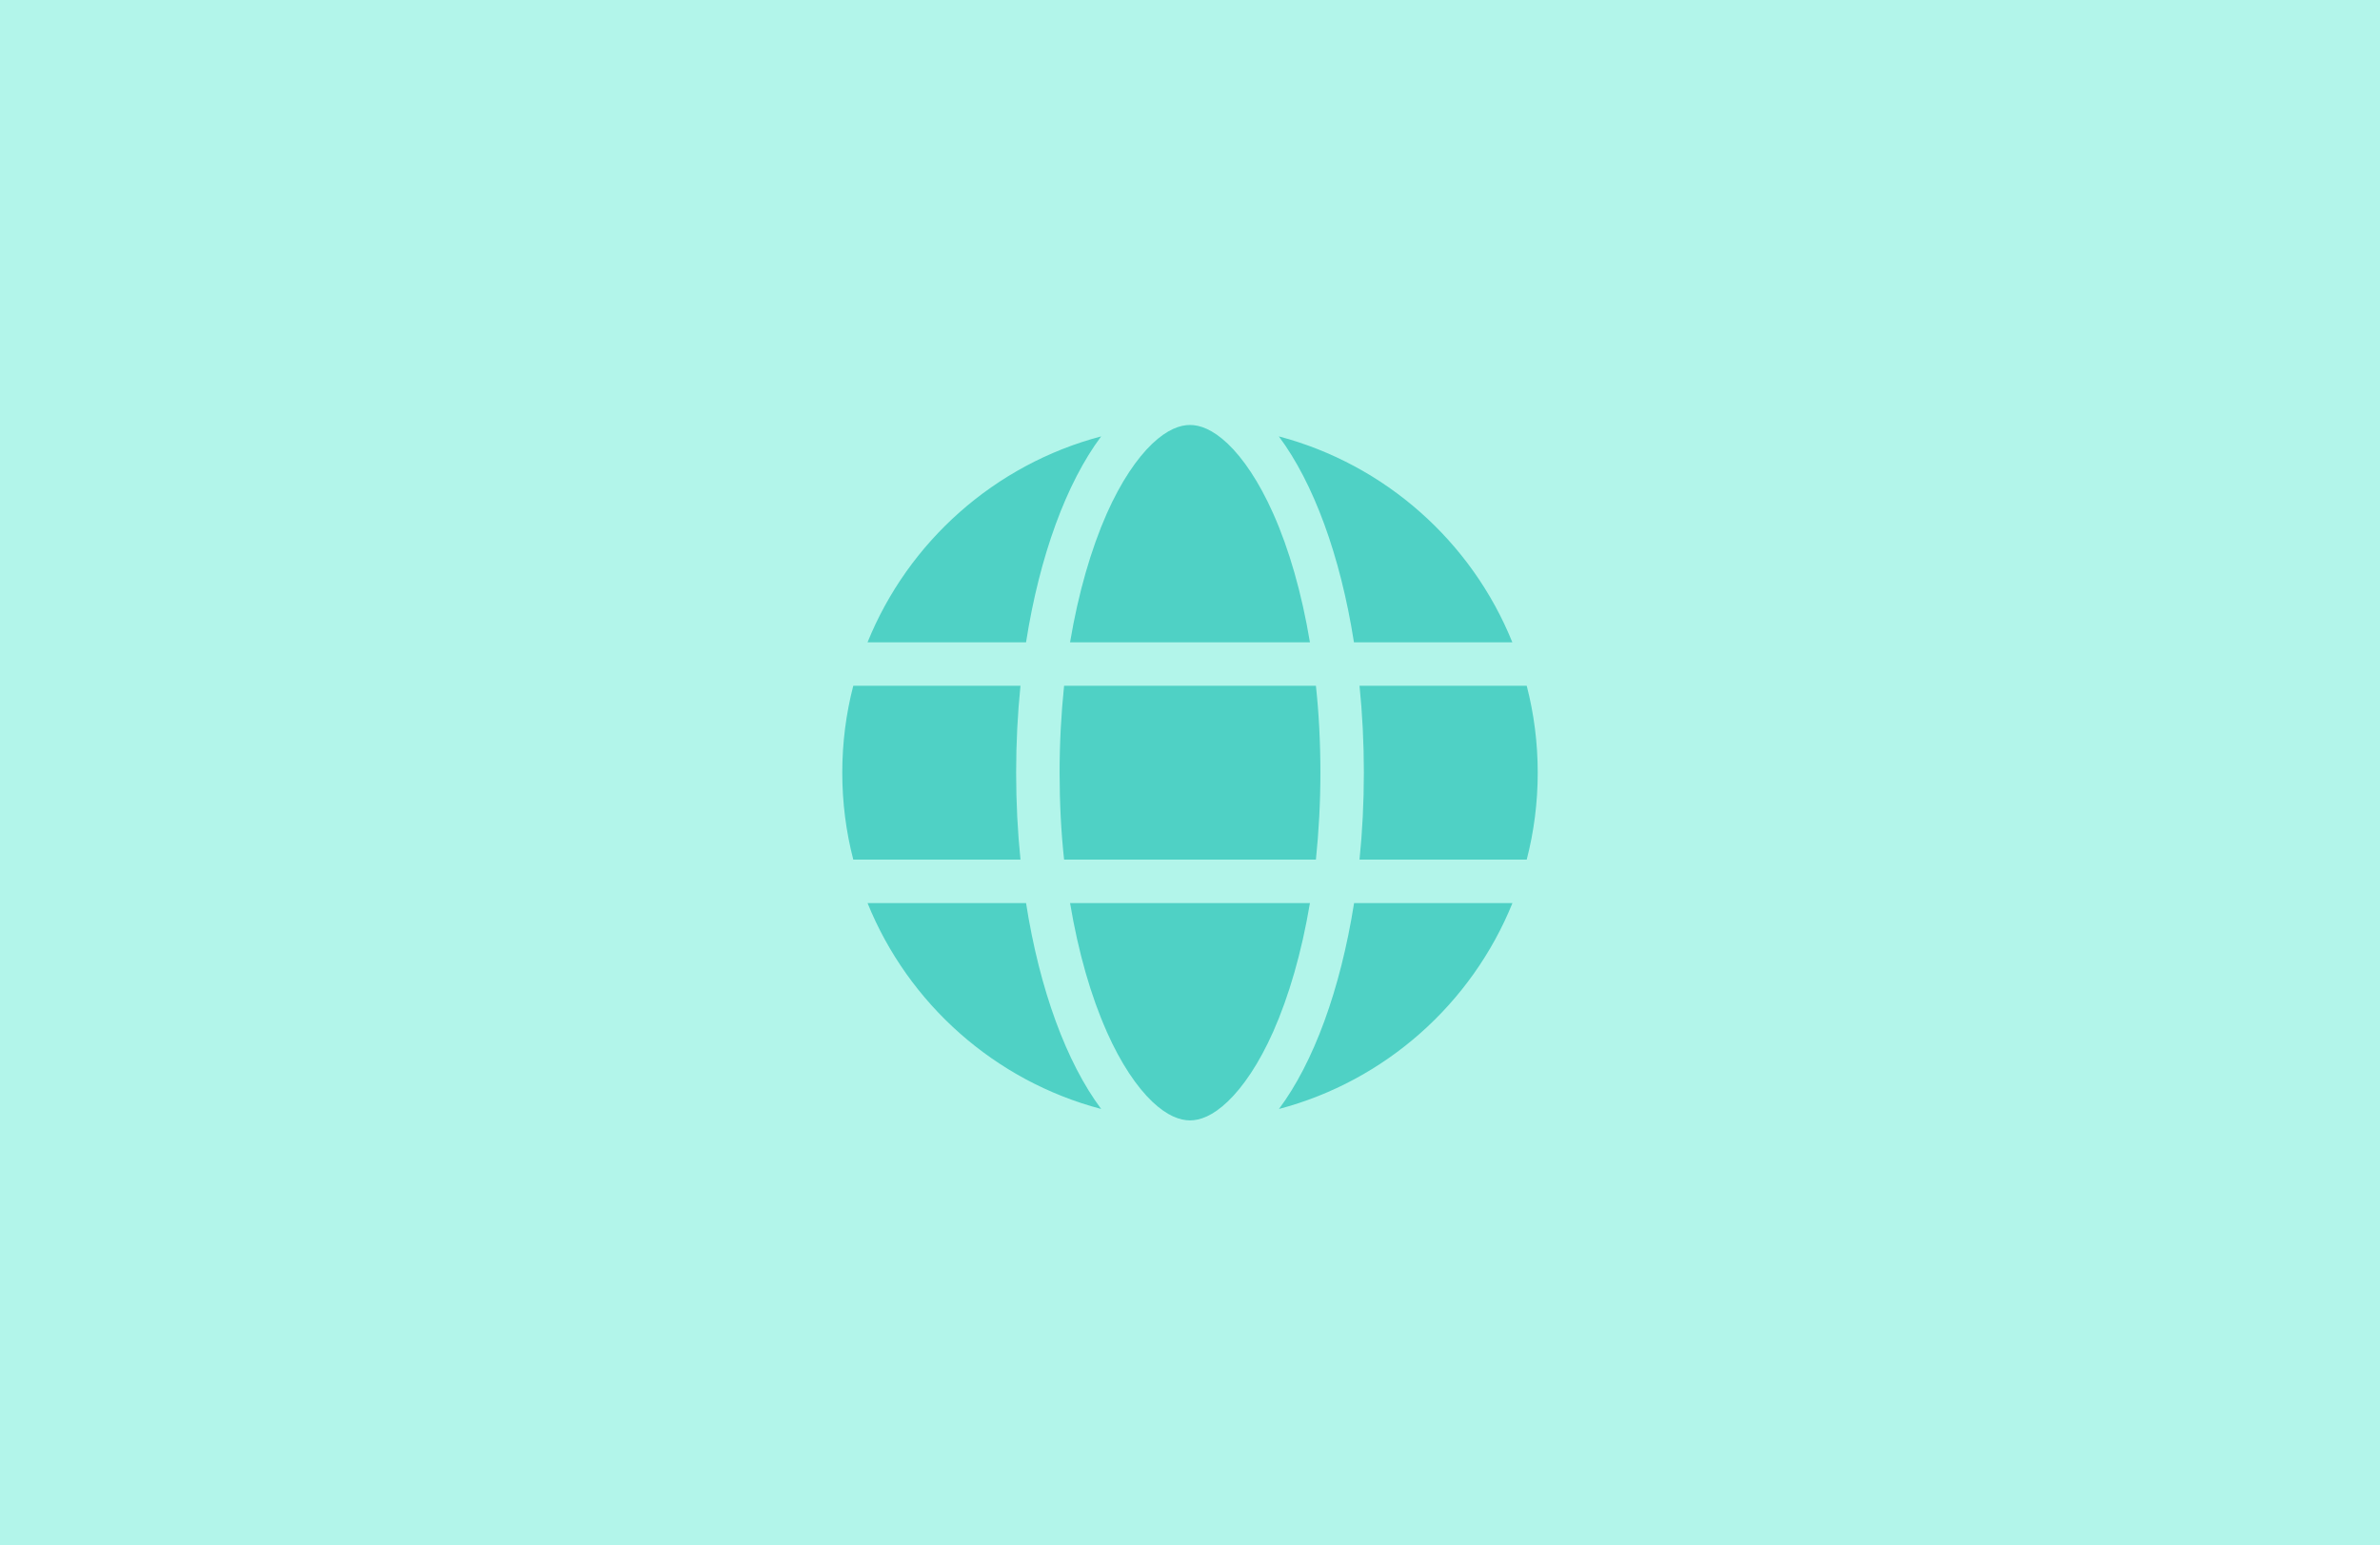 <svg width="308" height="200" viewBox="0 0 308 200" fill="none" xmlns="http://www.w3.org/2000/svg">
<g clip-path="url(#clip0_301_1566)">
<rect width="308" height="200" fill="#FBB6CE"/>
<rect width="308" height="200" fill="#B2F5EA"/>
<g clip-path="url(#clip1_301_1566)">
<path d="M170.875 100C170.875 103.902 170.664 107.664 170.295 111.25H137.705C137.318 107.664 137.125 103.902 137.125 100C137.125 96.098 137.336 92.336 137.705 88.75H170.295C170.682 92.336 170.875 96.098 170.875 100ZM175.938 88.75H197.576C198.508 92.353 199 96.115 199 100C199 103.885 198.508 107.646 197.576 111.25H175.938C176.307 107.629 176.5 103.867 176.5 100C176.5 96.133 176.307 92.371 175.938 88.75ZM195.73 83.125H175.217C173.459 71.893 169.979 62.488 165.496 56.477C179.26 60.115 190.457 70.1 195.713 83.125H195.73ZM169.521 83.125H138.479C139.551 76.727 141.203 71.066 143.225 66.478C145.07 62.33 147.127 59.324 149.113 57.426C151.082 55.562 152.717 55 154 55C155.283 55 156.918 55.562 158.887 57.426C160.873 59.324 162.93 62.33 164.775 66.478C166.814 71.049 168.449 76.709 169.521 83.125ZM132.783 83.125H112.27C117.543 70.1 128.723 60.115 142.504 56.477C138.021 62.488 134.541 71.893 132.783 83.125ZM110.424 88.75H132.062C131.693 92.371 131.5 96.133 131.5 100C131.5 103.867 131.693 107.629 132.062 111.25H110.424C109.492 107.646 109 103.885 109 100C109 96.115 109.492 92.353 110.424 88.75ZM143.225 133.504C141.186 128.934 139.551 123.273 138.479 116.875H169.521C168.449 123.273 166.797 128.934 164.775 133.504C162.93 137.652 160.873 140.658 158.887 142.557C156.918 144.438 155.283 145 154 145C152.717 145 151.082 144.438 149.113 142.574C147.127 140.676 145.07 137.67 143.225 133.521V133.504ZM132.783 116.875C134.541 128.107 138.021 137.512 142.504 143.523C128.723 139.885 117.543 129.9 112.27 116.875H132.783ZM195.73 116.875C190.457 129.9 179.277 139.885 165.514 143.523C169.996 137.512 173.459 128.107 175.234 116.875H195.73Z" fill="#4FD1C5"/>
</g>
</g>
<defs>
<clipPath id="clip0_301_1566">
<rect width="308" height="200" fill="white"/>
</clipPath>
<clipPath id="clip1_301_1566">
<rect width="90" height="90" fill="white" transform="translate(109 55)"/>
</clipPath>
</defs>
</svg>

